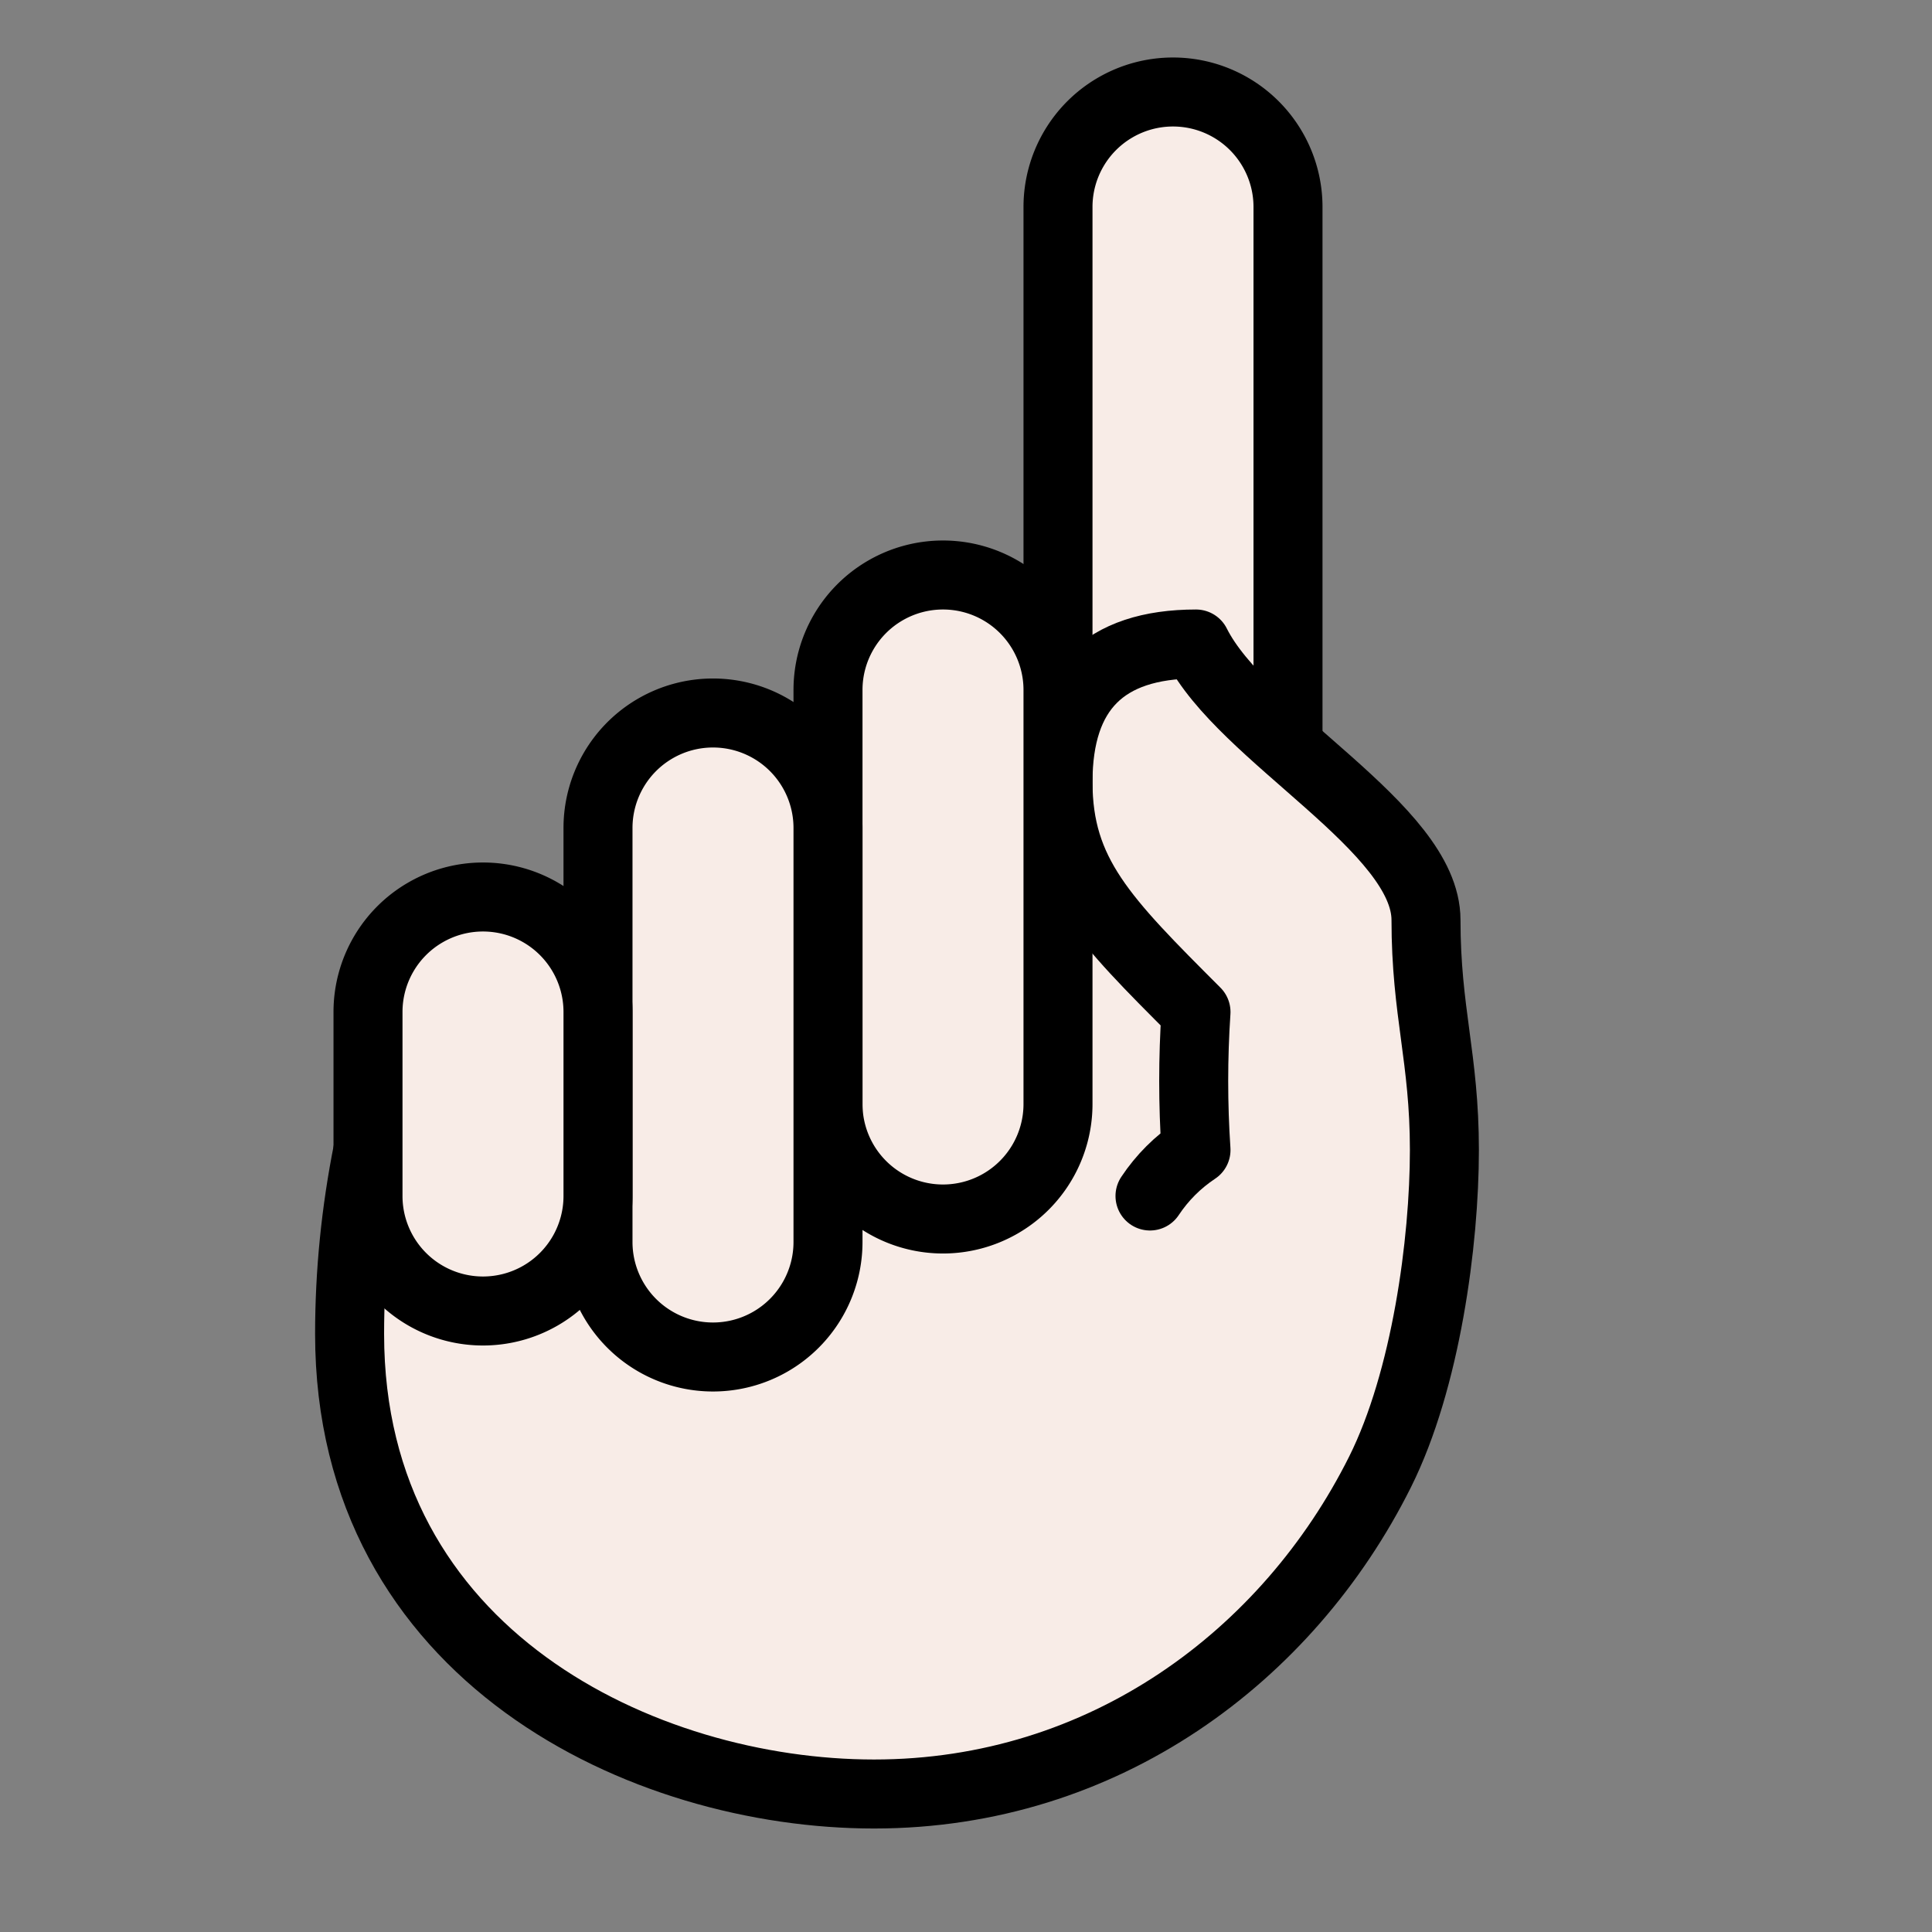 <?xml version="1.0" encoding="utf-8"?>
<!DOCTYPE svg PUBLIC "-//W3C//DTD SVG 1.1//EN" "http://www.w3.org/Graphics/SVG/1.1/DTD/svg11.dtd">
<svg version="1.1" xmlns="http://www.w3.org/2000/svg" xmlns:xlink="http://www.w3.org/1999/xlink" viewBox="-21 -21 42 42">
	<rect x="-21" y="-21" width="42" height="42" fill="#808080" stroke="none"/>
	<title>White up pointing index, light skin tone</title>
	<path d="M2 -2v-14.5a2.5 2.5 0 1 1 5 0v27.5l-19 -3" fill="#f8ece7" stroke="#000" stroke-width="1.5" stroke-linejoin="round"/>
	<path d="M4 5q0.4 -0.6 1 -1q-0.1 -1.5 0 -3c-2 -2 -3 -3 -3 -5s1 -3 3 -3c1 2 5 4 5 6s0.4 3 0.4 5c0 2 -0.4 5 -1.4 7c-2 4 -6 7 -11 7s-11.4 -3 -11.4 -10q0 -2 0.4 -4" fill="#f8ece7" stroke="#000" stroke-width="1.5" stroke-linejoin="round" stroke-linecap="round"/>
	<path d="M-3 -6a2.5 2.5 0 1 1 5 0v9a2.5 2.5 0 1 1 -5 0z" fill="#f8ece7" stroke="#000" stroke-width="1.5" stroke-linejoin="round"/>
	<path d="M-8 -3a2.5 2.5 0 1 1 5 0v9a2.5 2.5 0 1 1 -5 0z" fill="#f8ece7" stroke="#000" stroke-width="1.5" stroke-linejoin="round"/>
	<path d="M-13 1a2.5 2.5 0 1 1 5 0v4a2.5 2.5 0 1 1 -5 0z" fill="#f8ece7" stroke="#000" stroke-width="1.5" stroke-linejoin="round"/>
</svg>
